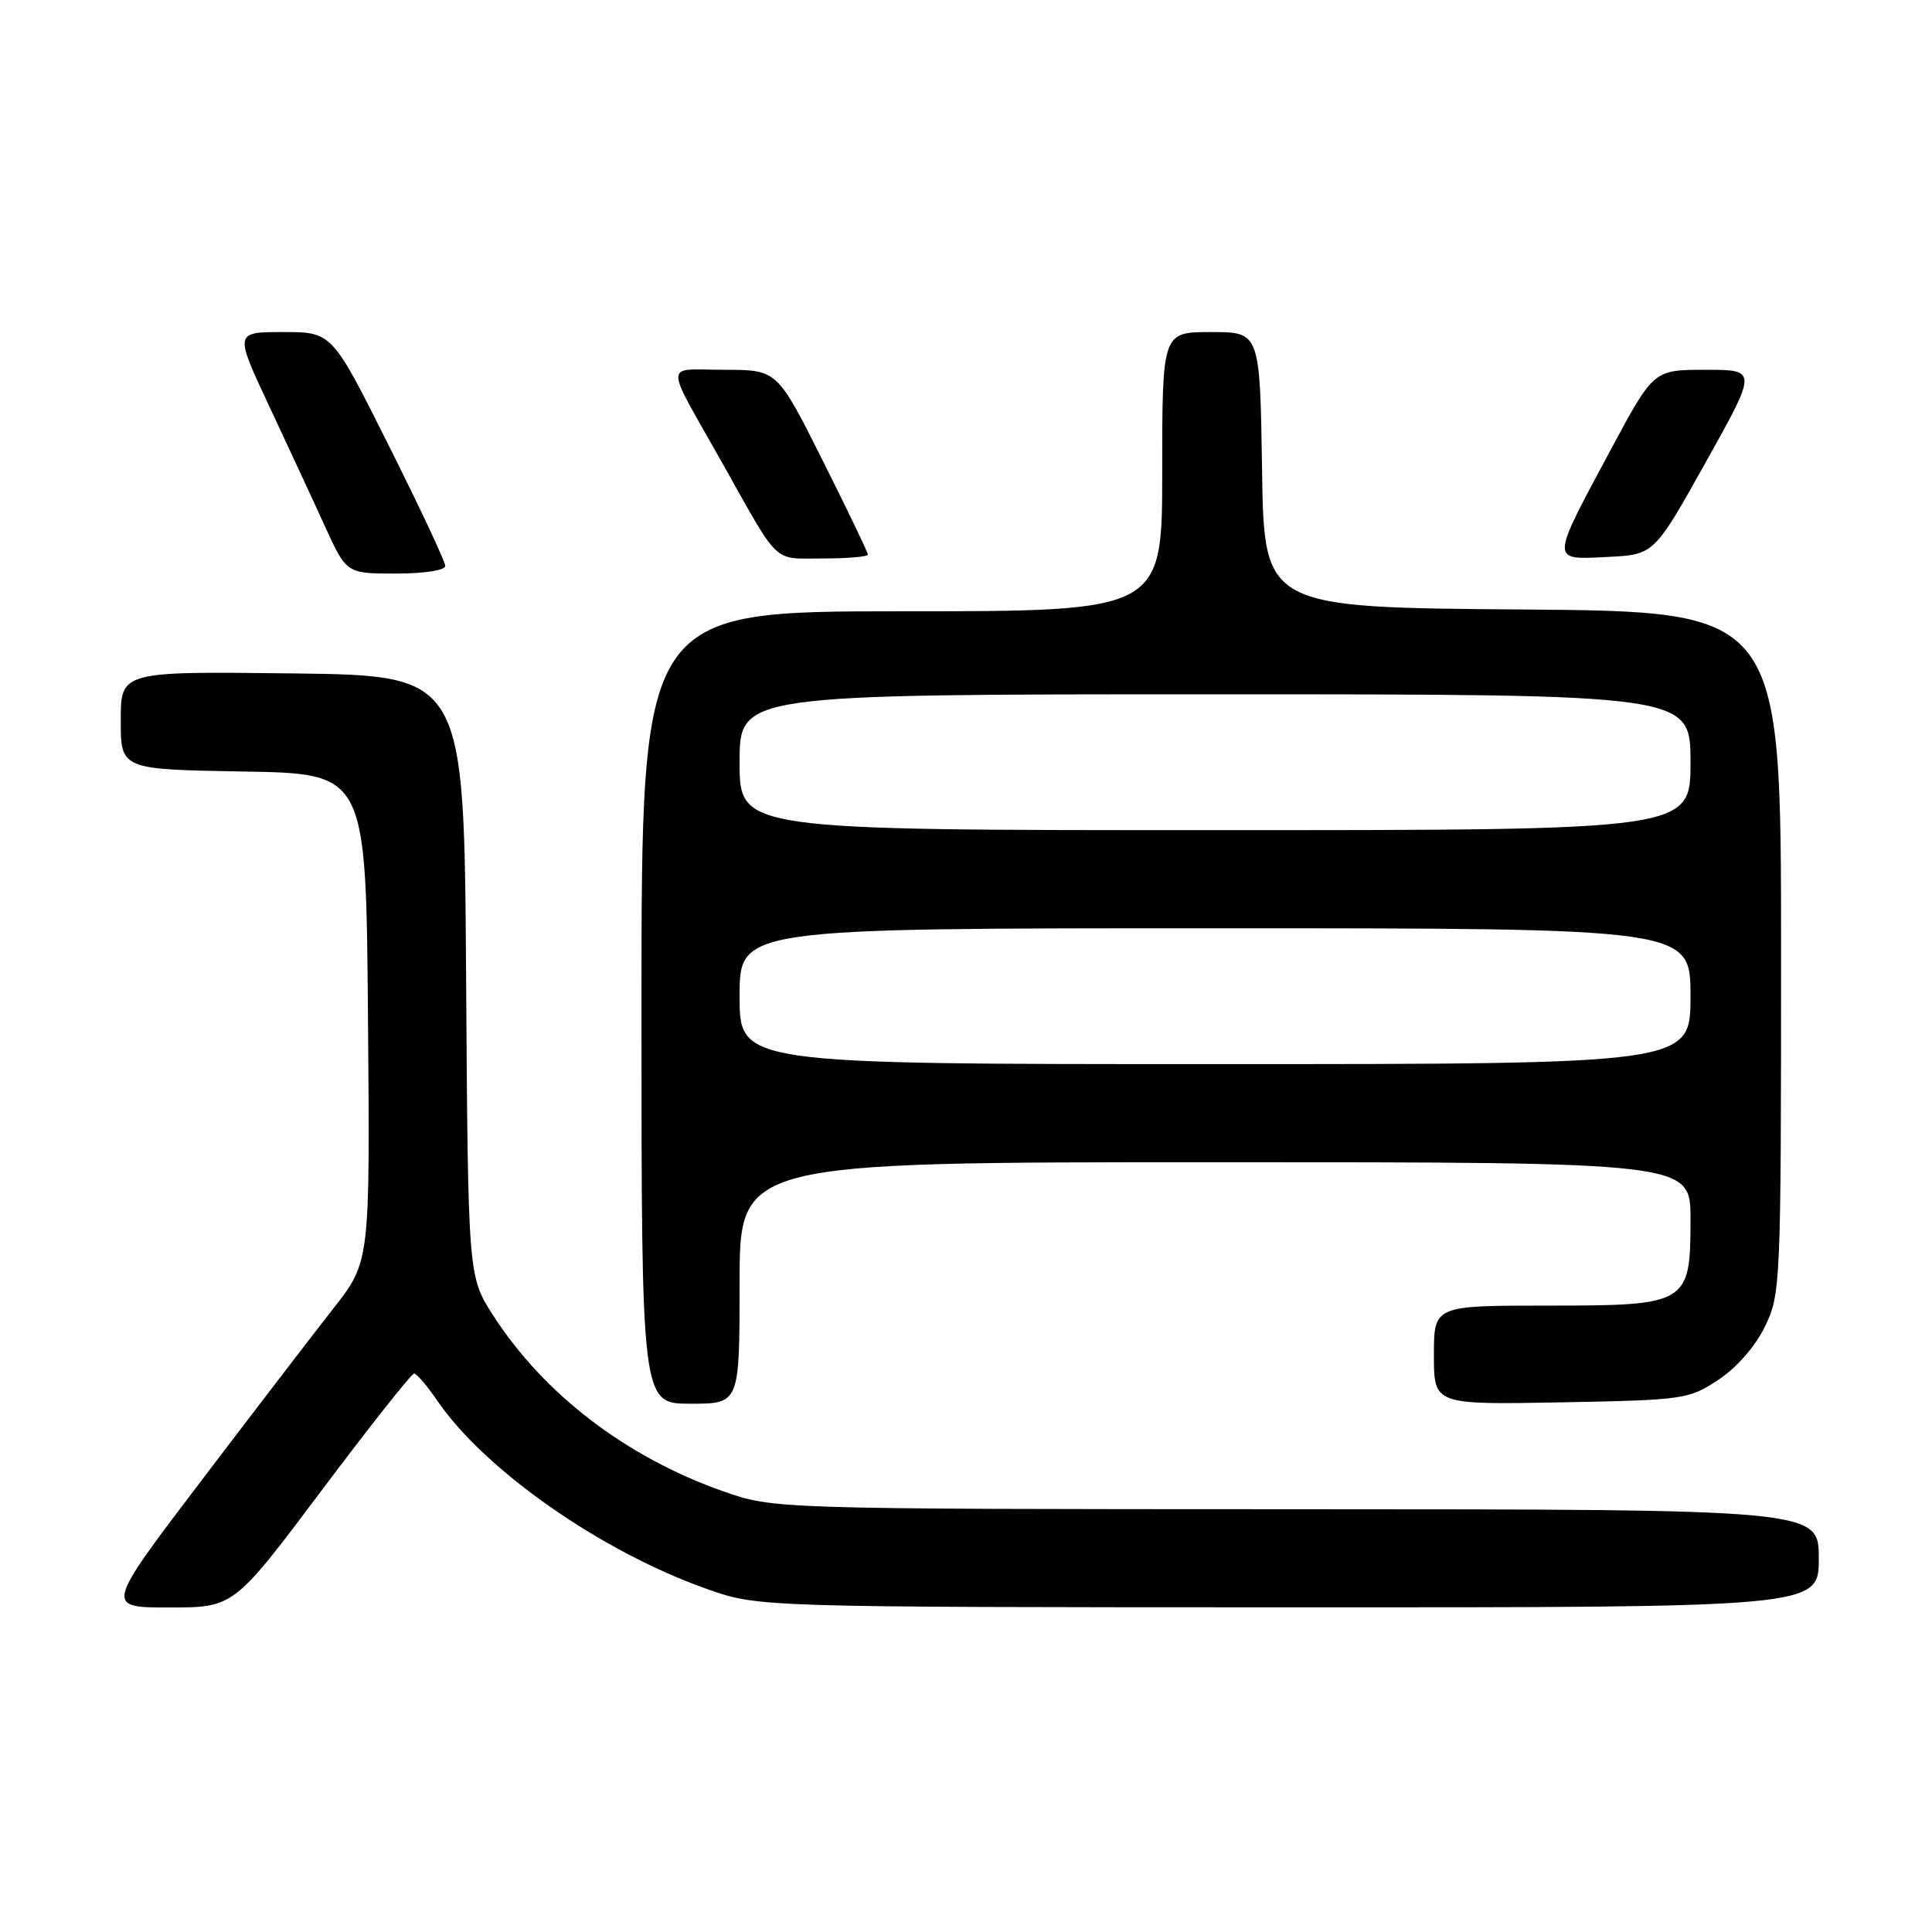 <?xml version="1.0" encoding="UTF-8" standalone="no"?>
<!DOCTYPE svg PUBLIC "-//W3C//DTD SVG 1.1//EN" "http://www.w3.org/Graphics/SVG/1.1/DTD/svg11.dtd" >
<svg xmlns="http://www.w3.org/2000/svg" xmlns:xlink="http://www.w3.org/1999/xlink" version="1.1" viewBox="0 0 256 256">
 <g >
 <path fill="currentColor"
d=" M 42.61 197.50 C 49.01 188.97 54.53 182.00 54.87 182.01 C 55.22 182.01 56.58 183.60 57.90 185.54 C 64.20 194.79 79.67 205.61 93.68 210.55 C 100.50 212.96 100.50 212.96 170.75 212.98 C 241.00 213.00 241.00 213.00 241.00 206.50 C 241.00 200.00 241.00 200.00 171.75 199.98 C 102.50 199.96 102.50 199.96 95.76 197.58 C 82.95 193.06 72.08 184.74 65.36 174.32 C 62.02 169.13 62.02 169.13 61.76 129.32 C 61.50 89.50 61.50 89.50 38.75 89.23 C 16.00 88.96 16.00 88.96 16.00 95.46 C 16.00 101.95 16.00 101.95 32.25 102.23 C 48.50 102.50 48.50 102.50 48.76 134.84 C 49.03 167.18 49.03 167.18 44.20 173.34 C 41.54 176.73 33.64 187.04 26.64 196.25 C 13.91 213.00 13.91 213.00 22.44 213.00 C 30.98 213.00 30.98 213.00 42.61 197.50 Z  M 98.00 170.00 C 98.00 154.00 98.00 154.00 161.00 154.00 C 224.00 154.00 224.00 154.00 224.00 161.50 C 224.00 172.82 223.70 173.00 205.00 173.00 C 190.00 173.00 190.00 173.00 190.00 179.57 C 190.00 186.13 190.00 186.13 206.83 185.82 C 223.16 185.51 223.77 185.42 227.71 182.82 C 230.14 181.20 232.60 178.39 233.88 175.75 C 235.94 171.48 236.00 170.18 236.00 126.20 C 236.00 81.03 236.00 81.03 201.75 80.76 C 167.50 80.50 167.50 80.50 167.23 62.25 C 166.95 44.00 166.95 44.00 160.48 44.00 C 154.00 44.00 154.00 44.00 154.00 62.50 C 154.00 81.00 154.00 81.00 119.50 81.00 C 85.00 81.00 85.00 81.00 85.00 133.50 C 85.00 186.00 85.00 186.00 91.50 186.00 C 98.00 186.00 98.00 186.00 98.00 170.00 Z  M 59.00 74.99 C 59.00 74.43 55.62 67.23 51.49 58.99 C 43.99 44.00 43.99 44.00 37.53 44.00 C 31.07 44.00 31.07 44.00 35.64 53.75 C 38.15 59.11 41.50 66.31 43.06 69.75 C 45.92 76.00 45.92 76.00 52.46 76.00 C 56.21 76.00 59.00 75.57 59.00 74.99 Z  M 115.00 73.48 C 115.00 73.20 112.30 67.58 108.99 60.98 C 102.98 49.00 102.98 49.00 95.96 49.00 C 87.87 49.00 87.89 47.46 95.79 61.50 C 103.41 75.05 102.30 74.00 109.02 74.00 C 112.31 74.00 115.00 73.77 115.00 73.48 Z  M 226.02 61.25 C 232.87 49.00 232.87 49.00 225.99 49.00 C 219.11 49.00 219.11 49.00 213.45 59.56 C 205.39 74.58 205.40 74.17 212.96 73.80 C 219.18 73.50 219.18 73.50 226.02 61.25 Z  M 98.00 132.00 C 98.00 123.00 98.00 123.00 161.00 123.00 C 224.00 123.00 224.00 123.00 224.00 132.00 C 224.00 141.00 224.00 141.00 161.00 141.00 C 98.00 141.00 98.00 141.00 98.00 132.00 Z  M 98.00 101.00 C 98.00 92.00 98.00 92.00 161.00 92.00 C 224.00 92.00 224.00 92.00 224.00 101.00 C 224.00 110.00 224.00 110.00 161.00 110.00 C 98.00 110.00 98.00 110.00 98.00 101.00 Z "/>
</g>
</svg>
